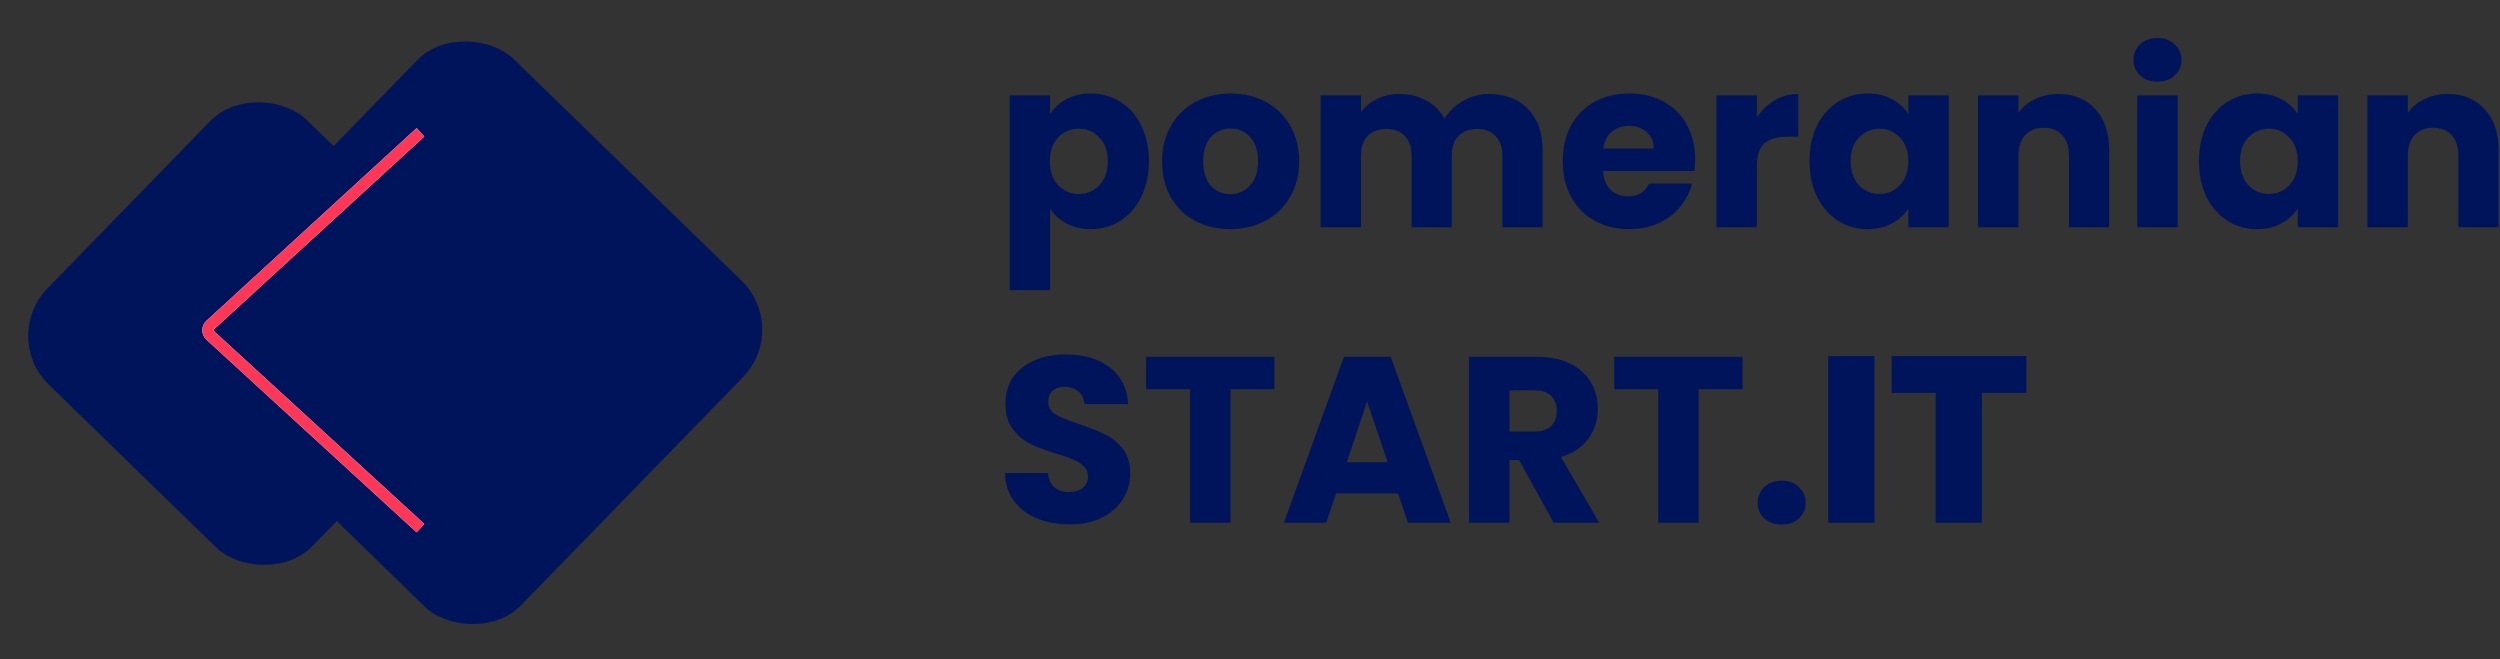 <?xml version="1.0" encoding="UTF-8"?>
<svg xmlns="http://www.w3.org/2000/svg" width="220" height="58" viewBox="0 0 220 58" fill="none">
  <rect x="0" y="0" width="220" height="58" fill="#333333" stroke="none"/>
  <path d="M92.41 10.037C92.756 9.496 93.235 9.059 93.845 8.726C94.455 8.394 95.169 8.227 95.987 8.227C96.944 8.227 97.811 8.47 98.587 8.955C99.364 9.441 99.974 10.134 100.418 11.035C100.875 11.937 101.104 12.983 101.104 14.176C101.104 15.368 100.875 16.422 100.418 17.338C99.974 18.239 99.364 18.939 98.587 19.438C97.811 19.924 96.944 20.166 95.987 20.166C95.183 20.166 94.469 20 93.845 19.667C93.235 19.334 92.756 18.904 92.41 18.378V25.533H88.853V8.394H92.41V10.037ZM97.485 14.176C97.485 13.289 97.235 12.595 96.736 12.096C96.251 11.583 95.647 11.326 94.926 11.326C94.219 11.326 93.616 11.583 93.117 12.096C92.632 12.609 92.389 13.309 92.389 14.197C92.389 15.084 92.632 15.784 93.117 16.298C93.616 16.811 94.219 17.067 94.926 17.067C95.634 17.067 96.237 16.811 96.736 16.298C97.235 15.771 97.485 15.063 97.485 14.176ZM108.253 20.166C107.116 20.166 106.09 19.924 105.175 19.438C104.273 18.953 103.559 18.26 103.032 17.358C102.519 16.457 102.263 15.403 102.263 14.197C102.263 13.004 102.526 11.957 103.053 11.056C103.58 10.141 104.301 9.441 105.216 8.955C106.132 8.47 107.158 8.227 108.295 8.227C109.432 8.227 110.458 8.47 111.373 8.955C112.288 9.441 113.009 10.141 113.536 11.056C114.063 11.957 114.327 13.004 114.327 14.197C114.327 15.389 114.056 16.443 113.516 17.358C112.989 18.26 112.261 18.953 111.332 19.438C110.416 19.924 109.39 20.166 108.253 20.166ZM108.253 17.088C108.933 17.088 109.508 16.838 109.98 16.339C110.465 15.84 110.708 15.126 110.708 14.197C110.708 13.268 110.472 12.554 110 12.054C109.543 11.555 108.974 11.306 108.295 11.306C107.601 11.306 107.026 11.555 106.568 12.054C106.111 12.54 105.882 13.254 105.882 14.197C105.882 15.126 106.104 15.84 106.548 16.339C107.005 16.838 107.574 17.088 108.253 17.088ZM131.023 8.269C132.465 8.269 133.609 8.706 134.455 9.579C135.315 10.453 135.745 11.666 135.745 13.219V20H132.209V13.698C132.209 12.949 132.008 12.373 131.606 11.971C131.217 11.555 130.677 11.347 129.983 11.347C129.29 11.347 128.742 11.555 128.34 11.971C127.952 12.373 127.758 12.949 127.758 13.698V20H124.222V13.698C124.222 12.949 124.021 12.373 123.619 11.971C123.23 11.555 122.689 11.347 121.996 11.347C121.303 11.347 120.755 11.555 120.353 11.971C119.965 12.373 119.771 12.949 119.771 13.698V20H116.214V8.394H119.771V9.85C120.131 9.364 120.603 8.983 121.185 8.706C121.767 8.414 122.426 8.269 123.161 8.269C124.035 8.269 124.811 8.456 125.491 8.83C126.184 9.205 126.725 9.739 127.113 10.432C127.515 9.794 128.063 9.274 128.756 8.872C129.449 8.47 130.205 8.269 131.023 8.269ZM149.173 14.01C149.173 14.342 149.152 14.689 149.111 15.05H141.061C141.117 15.771 141.346 16.325 141.748 16.714C142.164 17.088 142.67 17.275 143.266 17.275C144.154 17.275 144.771 16.901 145.117 16.152H148.903C148.709 16.915 148.355 17.601 147.842 18.211C147.343 18.821 146.712 19.3 145.949 19.646C145.187 19.993 144.334 20.166 143.391 20.166C142.254 20.166 141.242 19.924 140.354 19.438C139.467 18.953 138.773 18.26 138.274 17.358C137.775 16.457 137.525 15.403 137.525 14.197C137.525 12.99 137.768 11.937 138.253 11.035C138.752 10.134 139.446 9.441 140.333 8.955C141.221 8.47 142.24 8.227 143.391 8.227C144.514 8.227 145.512 8.463 146.386 8.934C147.26 9.406 147.939 10.078 148.424 10.952C148.924 11.826 149.173 12.845 149.173 14.01ZM145.533 13.074C145.533 12.463 145.325 11.978 144.909 11.618C144.493 11.257 143.973 11.077 143.349 11.077C142.753 11.077 142.247 11.25 141.831 11.597C141.429 11.944 141.179 12.436 141.082 13.074H145.533ZM154.606 10.328C155.022 9.69 155.542 9.191 156.166 8.83C156.79 8.456 157.484 8.269 158.246 8.269V12.034H157.269C156.381 12.034 155.716 12.228 155.272 12.616C154.828 12.99 154.606 13.656 154.606 14.613V20H151.05V8.394H154.606V10.328ZM159.239 14.176C159.239 12.983 159.461 11.937 159.905 11.035C160.363 10.134 160.98 9.441 161.756 8.955C162.533 8.47 163.399 8.227 164.356 8.227C165.174 8.227 165.888 8.394 166.499 8.726C167.123 9.059 167.601 9.496 167.934 10.037V8.394H171.491V20H167.934V18.357C167.587 18.898 167.102 19.334 166.478 19.667C165.868 20 165.153 20.166 164.335 20.166C163.392 20.166 162.533 19.924 161.756 19.438C160.98 18.939 160.363 18.239 159.905 17.338C159.461 16.422 159.239 15.368 159.239 14.176ZM167.934 14.197C167.934 13.309 167.684 12.609 167.185 12.096C166.7 11.583 166.103 11.326 165.396 11.326C164.689 11.326 164.086 11.583 163.587 12.096C163.101 12.595 162.859 13.289 162.859 14.176C162.859 15.063 163.101 15.771 163.587 16.298C164.086 16.811 164.689 17.067 165.396 17.067C166.103 17.067 166.7 16.811 167.185 16.298C167.684 15.784 167.934 15.084 167.934 14.197ZM181.136 8.269C182.495 8.269 183.576 8.713 184.381 9.6C185.199 10.474 185.608 11.68 185.608 13.219V20H182.072V13.698C182.072 12.921 181.871 12.318 181.469 11.888C181.066 11.458 180.526 11.243 179.846 11.243C179.167 11.243 178.626 11.458 178.224 11.888C177.822 12.318 177.621 12.921 177.621 13.698V20H174.064V8.394H177.621V9.933C177.981 9.42 178.466 9.018 179.077 8.726C179.687 8.421 180.373 8.269 181.136 8.269ZM189.868 7.187C189.244 7.187 188.731 7.007 188.329 6.646C187.941 6.272 187.747 5.814 187.747 5.274C187.747 4.719 187.941 4.261 188.329 3.901C188.731 3.526 189.244 3.339 189.868 3.339C190.478 3.339 190.977 3.526 191.366 3.901C191.768 4.261 191.969 4.719 191.969 5.274C191.969 5.814 191.768 6.272 191.366 6.646C190.977 7.007 190.478 7.187 189.868 7.187ZM191.636 8.394V20H188.079V8.394H191.636ZM193.507 14.176C193.507 12.983 193.728 11.937 194.172 11.035C194.63 10.134 195.247 9.441 196.023 8.955C196.8 8.47 197.667 8.227 198.623 8.227C199.441 8.227 200.156 8.394 200.766 8.726C201.39 9.059 201.868 9.496 202.201 10.037V8.394H205.758V20H202.201V18.357C201.854 18.898 201.369 19.334 200.745 19.667C200.135 20 199.421 20.166 198.603 20.166C197.66 20.166 196.8 19.924 196.023 19.438C195.247 18.939 194.63 18.239 194.172 17.338C193.728 16.422 193.507 15.368 193.507 14.176ZM202.201 14.197C202.201 13.309 201.951 12.609 201.452 12.096C200.967 11.583 200.371 11.326 199.663 11.326C198.956 11.326 198.353 11.583 197.854 12.096C197.368 12.595 197.126 13.289 197.126 14.176C197.126 15.063 197.368 15.771 197.854 16.298C198.353 16.811 198.956 17.067 199.663 17.067C200.371 17.067 200.967 16.811 201.452 16.298C201.951 15.784 202.201 15.084 202.201 14.197ZM215.403 8.269C216.762 8.269 217.843 8.713 218.648 9.6C219.466 10.474 219.875 11.68 219.875 13.219V20H216.339V13.698C216.339 12.921 216.138 12.318 215.736 11.888C215.334 11.458 214.793 11.243 214.113 11.243C213.434 11.243 212.893 11.458 212.491 11.888C212.089 12.318 211.888 12.921 211.888 13.698V20H208.331V8.394H211.888V9.933C212.248 9.42 212.734 9.018 213.344 8.726C213.954 8.421 214.64 8.269 215.403 8.269ZM94.136 46.146C93.068 46.146 92.112 45.972 91.266 45.626C90.42 45.279 89.74 44.766 89.227 44.086C88.728 43.407 88.465 42.589 88.437 41.632H92.222C92.278 42.173 92.465 42.589 92.784 42.88C93.103 43.157 93.519 43.296 94.032 43.296C94.559 43.296 94.975 43.178 95.28 42.942C95.585 42.693 95.738 42.353 95.738 41.923C95.738 41.563 95.613 41.264 95.363 41.029C95.127 40.793 94.829 40.599 94.469 40.446C94.122 40.294 93.623 40.12 92.971 39.926C92.028 39.635 91.259 39.344 90.662 39.053C90.066 38.762 89.553 38.332 89.123 37.763C88.693 37.195 88.478 36.453 88.478 35.538C88.478 34.179 88.971 33.118 89.955 32.355C90.94 31.579 92.222 31.19 93.803 31.19C95.412 31.19 96.708 31.579 97.693 32.355C98.677 33.118 99.204 34.186 99.274 35.558H95.426C95.398 35.087 95.225 34.719 94.906 34.456C94.587 34.179 94.178 34.04 93.678 34.04C93.249 34.04 92.902 34.158 92.638 34.394C92.375 34.615 92.243 34.941 92.243 35.371C92.243 35.843 92.465 36.21 92.909 36.474C93.353 36.737 94.046 37.021 94.989 37.326C95.932 37.645 96.694 37.95 97.277 38.242C97.873 38.533 98.386 38.956 98.816 39.51C99.246 40.065 99.461 40.779 99.461 41.653C99.461 42.485 99.246 43.24 98.816 43.92C98.4 44.599 97.79 45.14 96.986 45.542C96.181 45.944 95.231 46.146 94.136 46.146ZM112.154 31.398V34.248H108.285V46H104.728V34.248H100.859V31.398H112.154ZM123.028 43.421H117.579L116.705 46H112.982L118.265 31.398H122.384L127.667 46H123.902L123.028 43.421ZM122.113 40.675L120.304 35.33L118.515 40.675H122.113ZM136.721 46L133.684 40.488H132.831V46H129.275V31.398H135.244C136.395 31.398 137.373 31.599 138.177 32.002C138.995 32.404 139.605 32.958 140.007 33.666C140.41 34.359 140.611 35.136 140.611 35.995C140.611 36.966 140.333 37.833 139.779 38.595C139.238 39.358 138.434 39.899 137.366 40.218L140.735 46H136.721ZM132.831 37.971H135.036C135.688 37.971 136.173 37.812 136.492 37.493C136.825 37.174 136.991 36.723 136.991 36.141C136.991 35.586 136.825 35.149 136.492 34.83C136.173 34.511 135.688 34.352 135.036 34.352H132.831V37.971ZM153.347 31.398V34.248H149.479V46H145.922V34.248H142.053V31.398H153.347ZM156.796 46.166C156.172 46.166 155.659 45.986 155.257 45.626C154.869 45.251 154.675 44.794 154.675 44.253C154.675 43.698 154.869 43.234 155.257 42.859C155.659 42.485 156.172 42.298 156.796 42.298C157.407 42.298 157.906 42.485 158.294 42.859C158.696 43.234 158.897 43.698 158.897 44.253C158.897 44.794 158.696 45.251 158.294 45.626C157.906 45.986 157.407 46.166 156.796 46.166ZM164.955 31.336V46H160.878V31.336H164.955ZM178.321 31.336V34.581H174.411V46H170.334V34.581H166.465V31.336H178.321Z" fill="#00145C"></path>
  <rect y="29.671" width="32.525" height="32.525" rx="6" transform="rotate(-45.788 0 29.671)" fill="#00145C"></rect>
  <rect x="13" y="29.671" width="40" height="40" rx="6" transform="rotate(-45.788 13 29.671)" fill="#00145C"></rect>
  <path d="M37 11.642L18.509 28.592C18.235 28.843 18.235 29.274 18.509 29.526L37 46.475" stroke="white" strokeWidth="9.5"></path>
  <path d="M37 11.642L18.509 28.592C18.235 28.843 18.235 29.274 18.509 29.526L37 46.475" stroke="#FE3756" strokeWidth="9.5"></path>
</svg>
